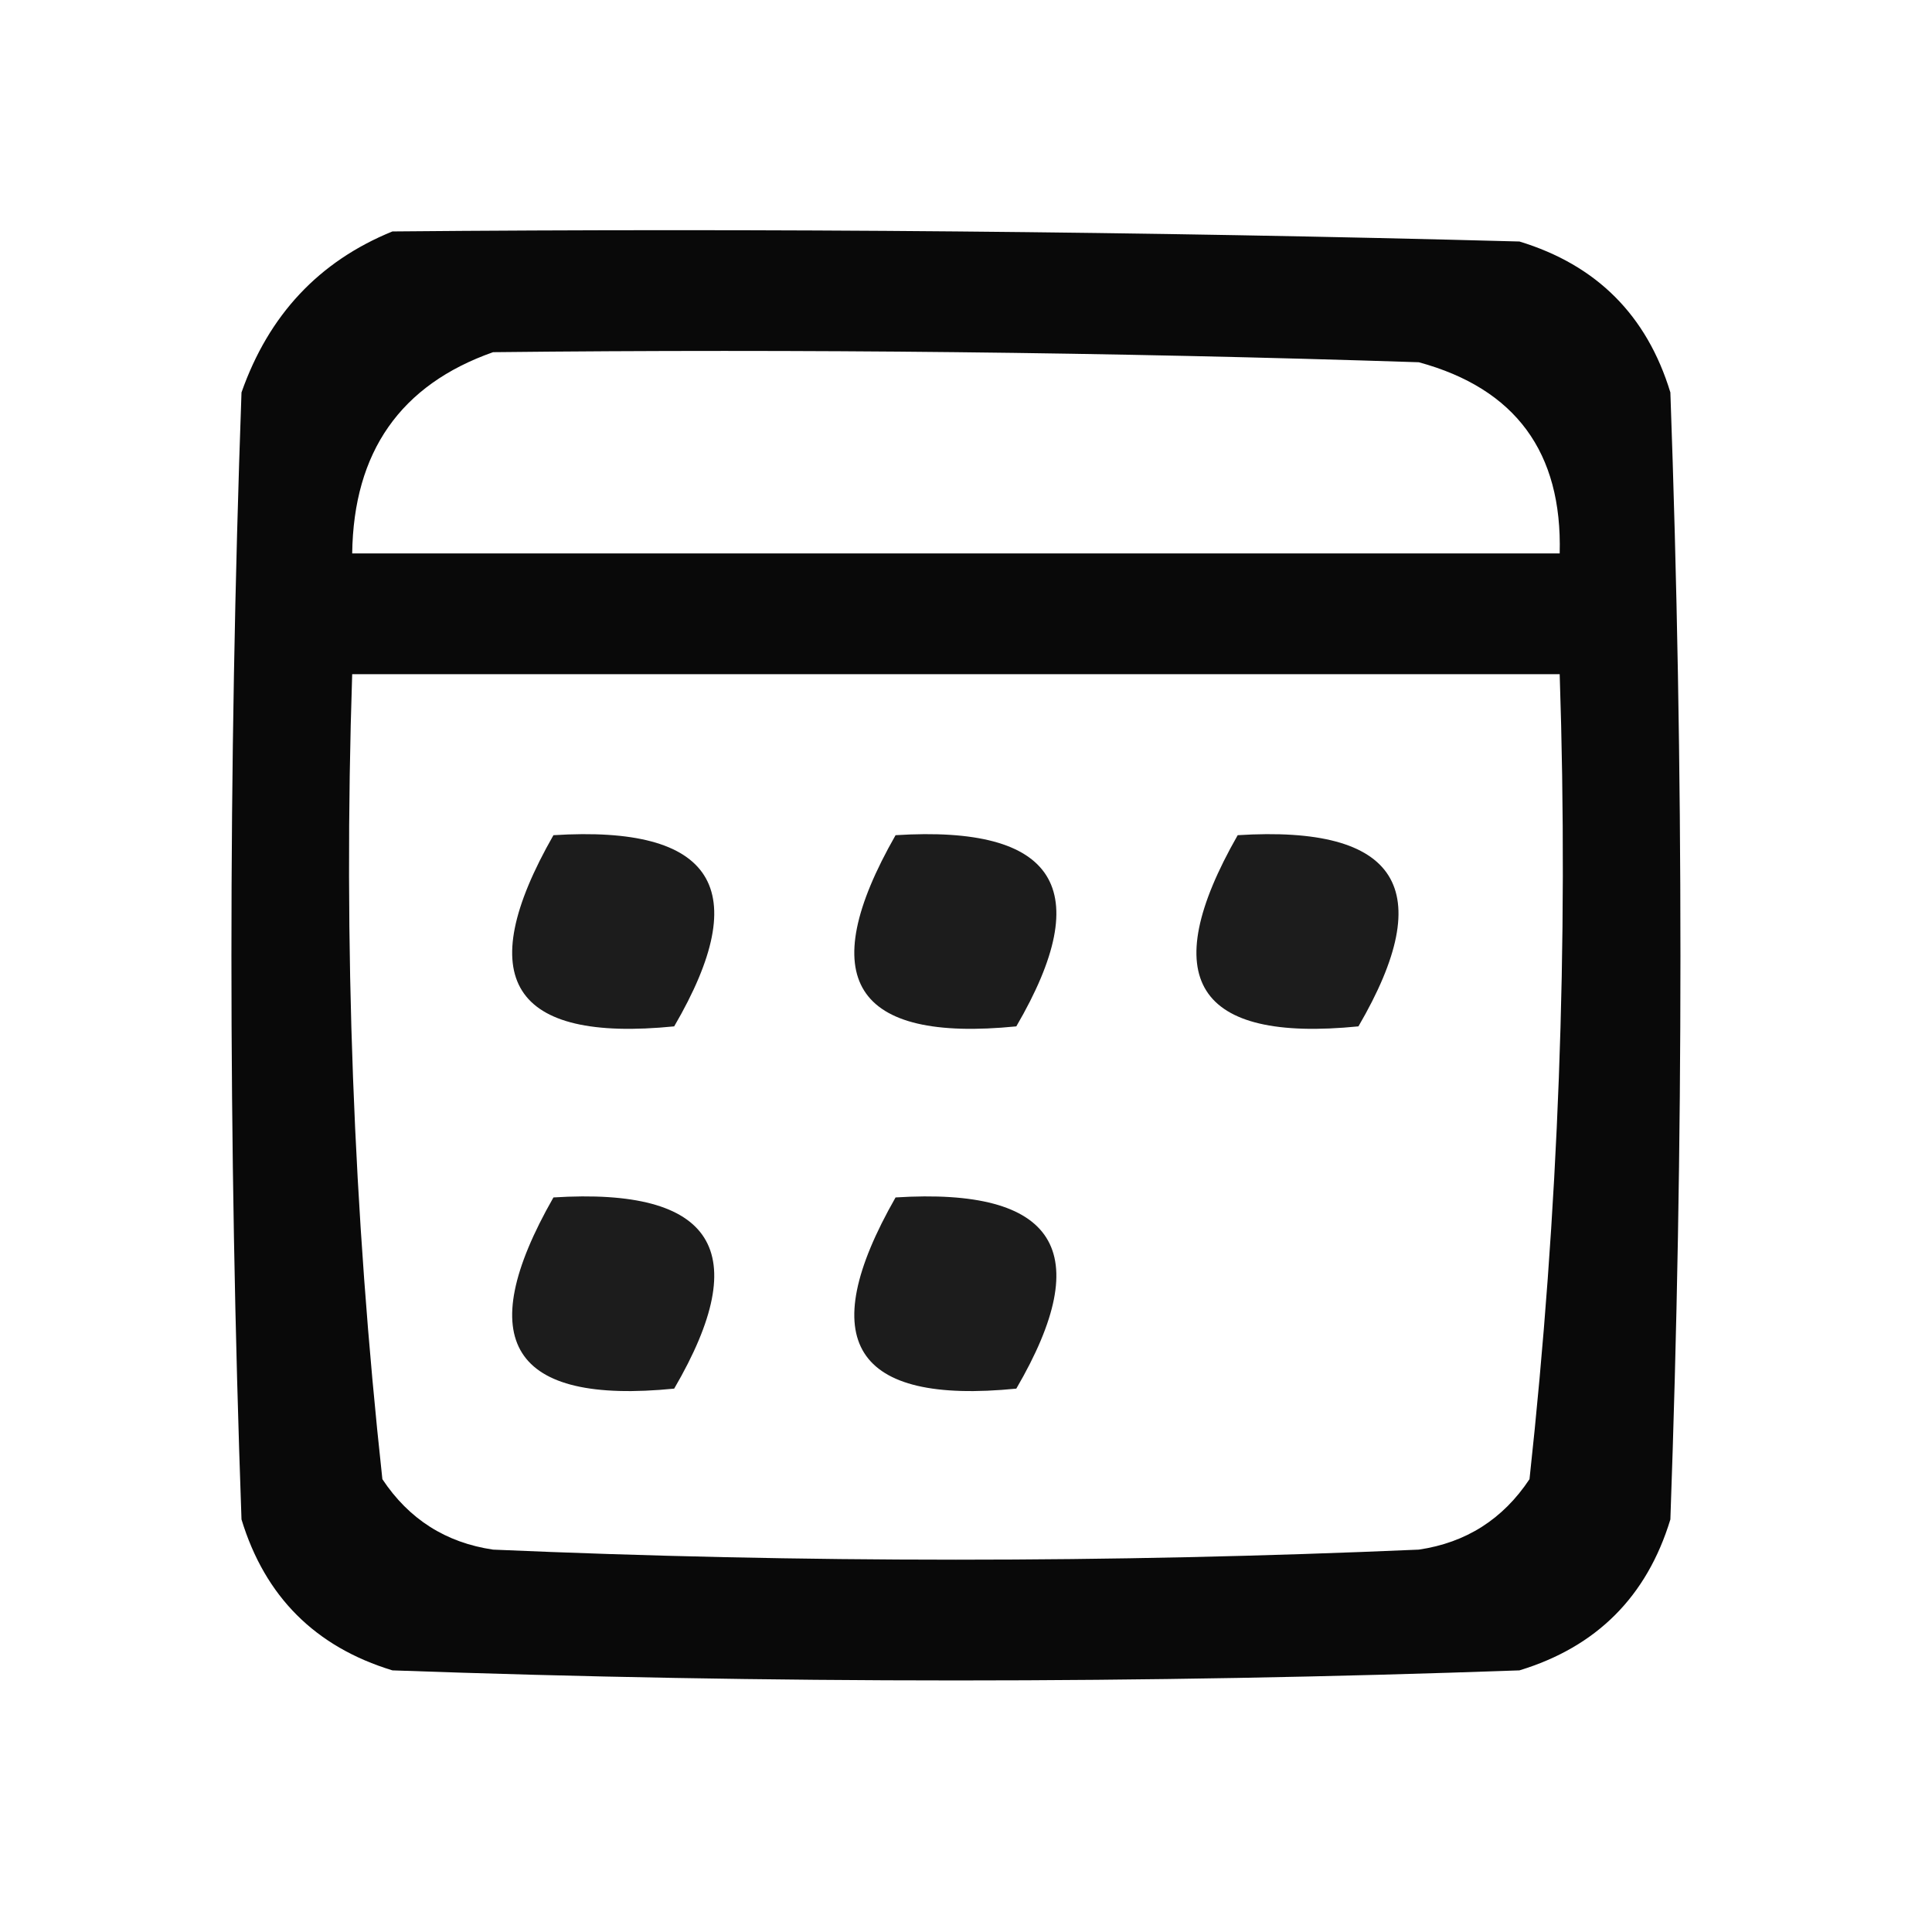 <?xml version="1.0" encoding="UTF-8"?>
<!DOCTYPE svg PUBLIC "-//W3C//DTD SVG 1.1//EN" "http://www.w3.org/Graphics/SVG/1.1/DTD/svg11.dtd">
<svg xmlns="http://www.w3.org/2000/svg" version="1.1" width="96px" height="96px" style="shape-rendering:geometricPrecision; text-rendering:geometricPrecision; image-rendering:optimizeQuality; fill-rule:evenodd; clip-rule:evenodd" xmlns:xlink="http://www.w3.org/1999/xlink">
<g><path style="opacity:0.961" fill="#000000" d="M 19.5,11.5 C 38.17,11.333 56.836,11.5 75.5,12C 79.333,13.167 81.833,15.667 83,19.5C 83.667,38.167 83.667,56.833 83,75.5C 81.833,79.333 79.333,81.833 75.5,83C 56.833,83.667 38.167,83.667 19.5,83C 15.667,81.833 13.167,79.333 12,75.5C 11.333,56.833 11.333,38.167 12,19.5C 13.353,15.65 15.853,12.983 19.5,11.5 Z M 24.5,17.5 C 39.837,17.333 55.17,17.5 70.5,18C 75.301,19.306 77.634,22.473 77.5,27.5C 57.5,27.5 37.5,27.5 17.5,27.5C 17.568,22.453 19.901,19.119 24.5,17.5 Z M 17.5,33.5 C 37.5,33.5 57.5,33.5 77.5,33.5C 77.944,46.907 77.444,60.24 76,73.5C 74.681,75.487 72.848,76.654 70.5,77C 55.167,77.667 39.833,77.667 24.5,77C 22.152,76.654 20.319,75.487 19,73.5C 17.556,60.24 17.056,46.907 17.5,33.5 Z"/></g>
<g><path style="opacity:0.887" fill="#000000" d="M 27.5,41.5 C 35.486,40.998 37.486,44.165 33.5,51C 25.424,51.805 23.424,48.638 27.5,41.5 Z"/></g>
<g><path style="opacity:0.887" fill="#000000" d="M 44.5,41.5 C 52.486,40.998 54.486,44.165 50.5,51C 42.424,51.805 40.424,48.638 44.5,41.5 Z"/></g>
<g><path style="opacity:0.887" fill="#000000" d="M 61.5,41.5 C 69.486,40.998 71.486,44.165 67.5,51C 59.424,51.805 57.424,48.638 61.5,41.5 Z"/></g>
<g><path style="opacity:0.887" fill="#000000" d="M 27.5,59.5 C 35.486,58.998 37.486,62.165 33.5,69C 25.424,69.805 23.424,66.638 27.5,59.5 Z"/></g>
<g><path style="opacity:0.887" fill="#000000" d="M 44.5,59.5 C 52.486,58.998 54.486,62.165 50.5,69C 42.424,69.805 40.424,66.638 44.5,59.5 Z"/></g>
</svg>
